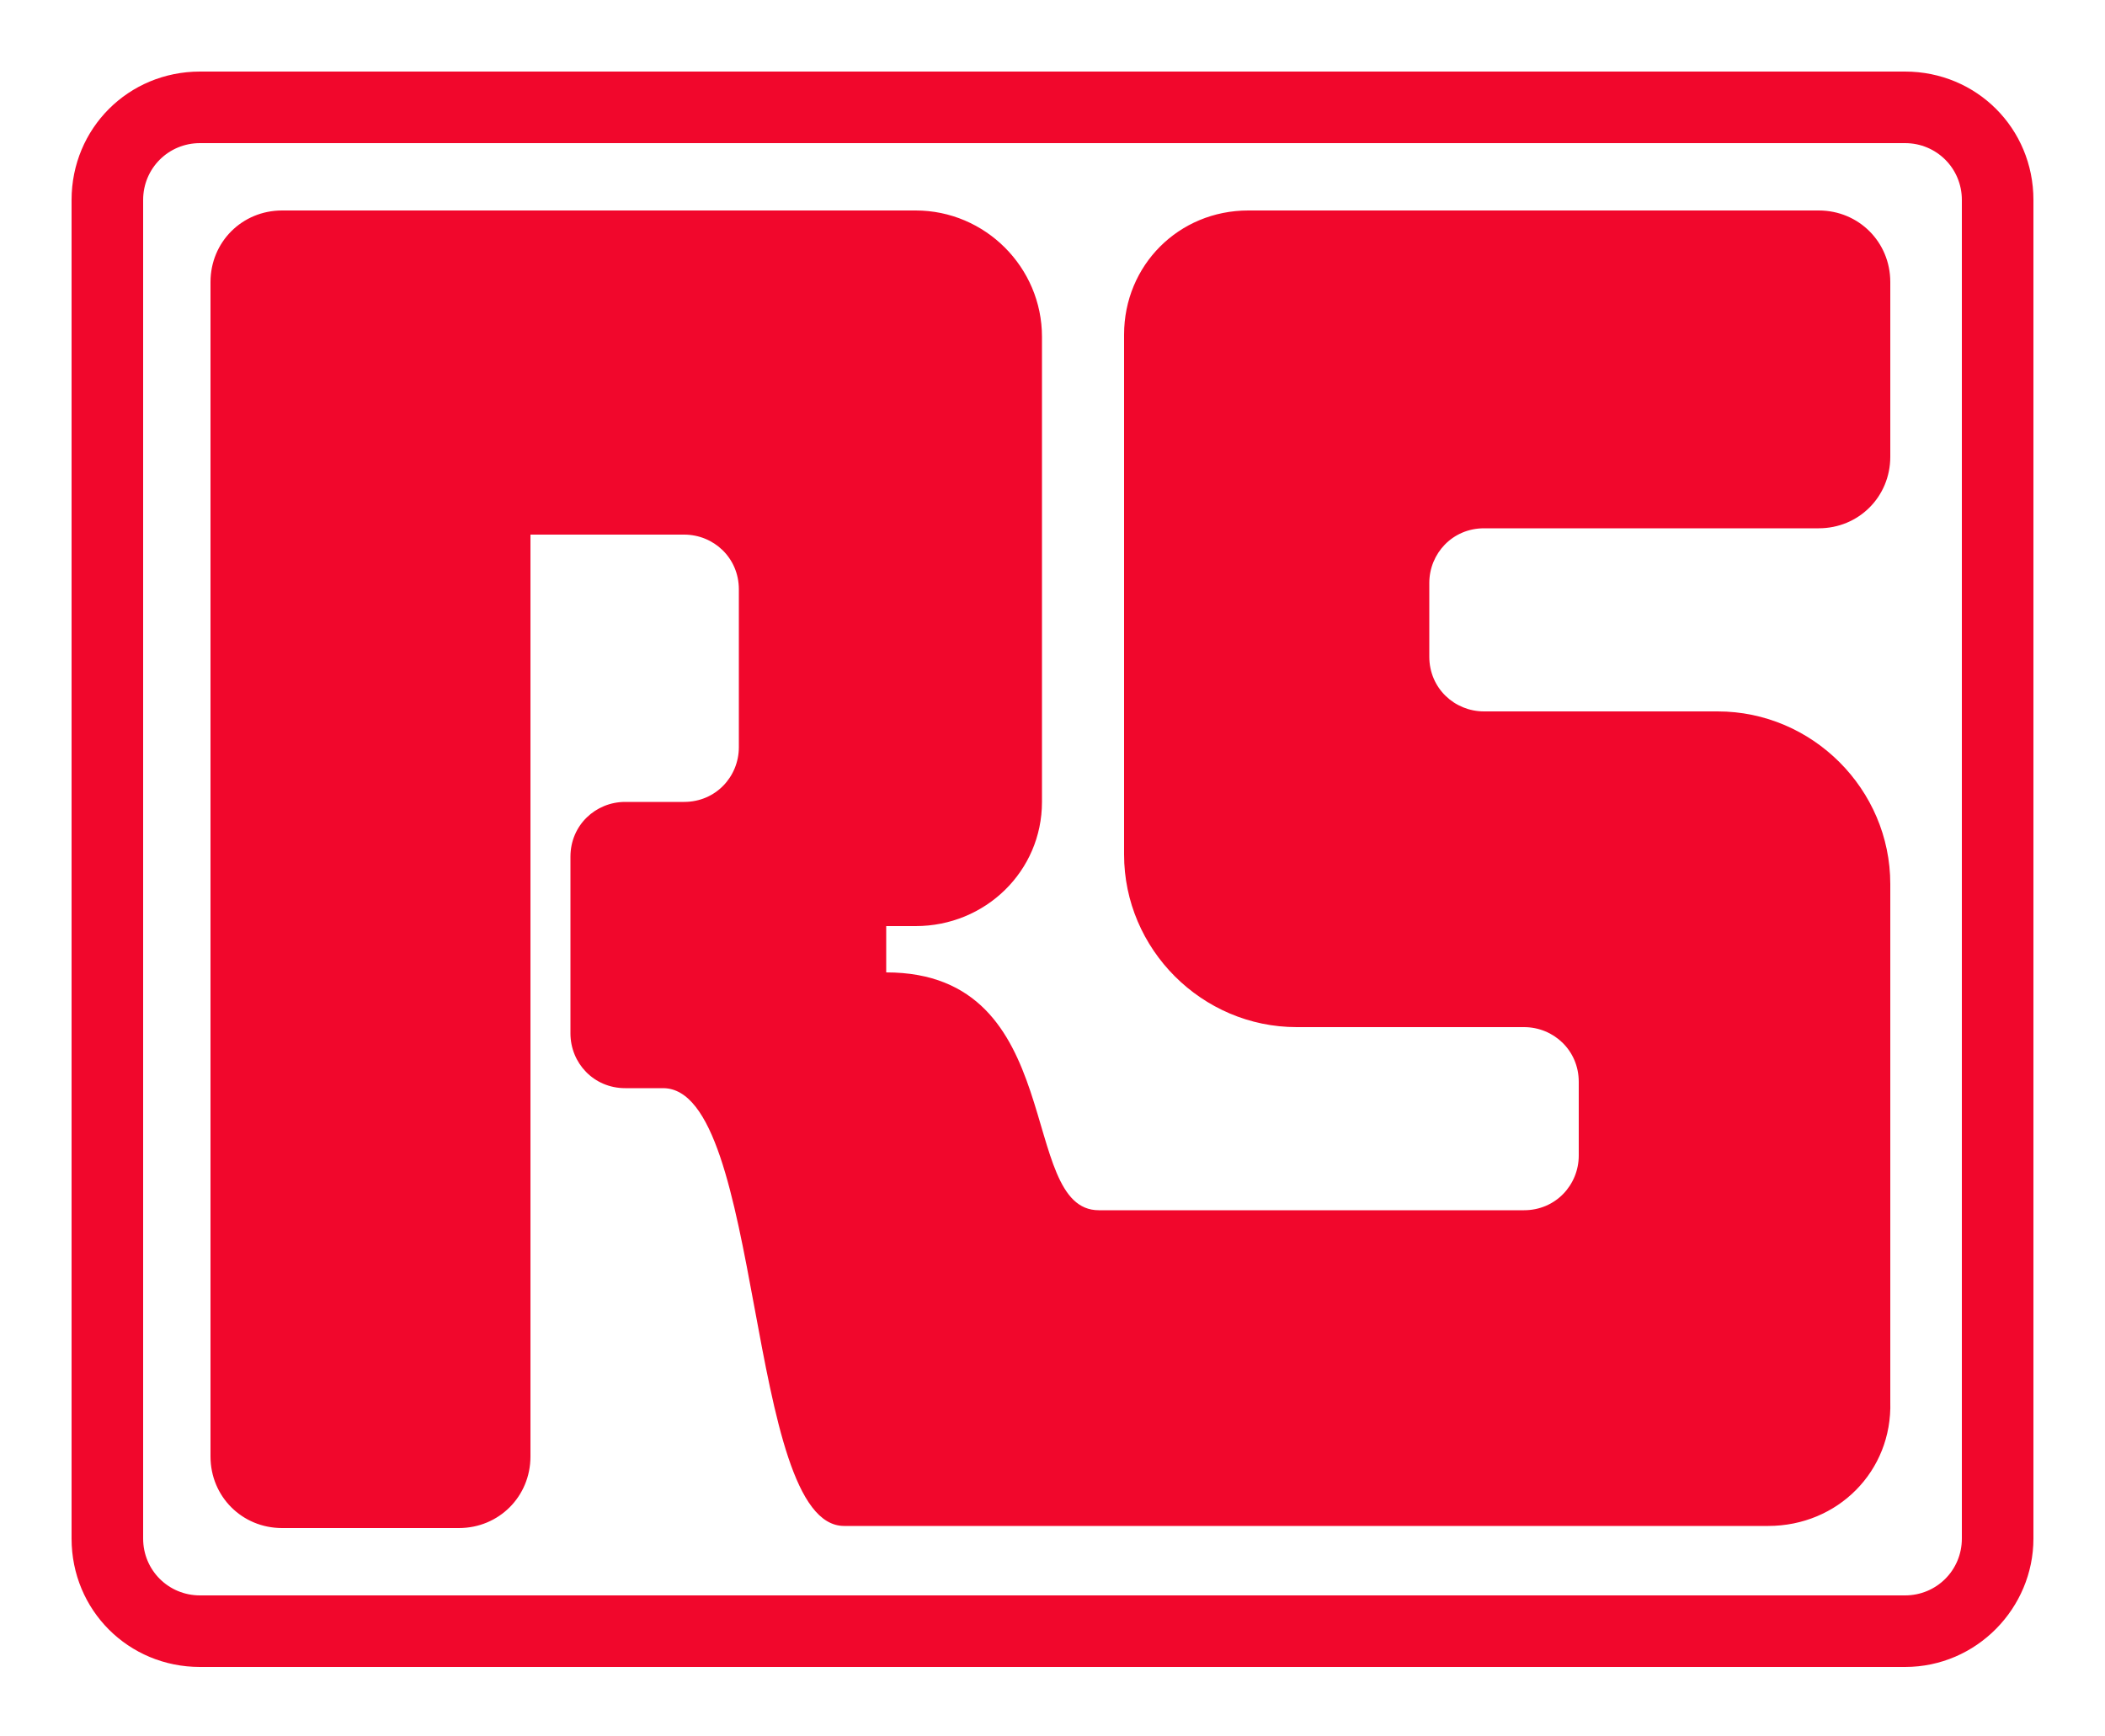 <?xml version="1.0" encoding="utf-8"?>
<!-- Generator: Adobe Illustrator 22.0.1, SVG Export Plug-In . SVG Version: 6.00 Build 0)  -->
<svg version="1.1" id="svg2" xmlns:svg="http://www.w3.org/2000/svg"
	 xmlns="http://www.w3.org/2000/svg" xmlns:xlink="http://www.w3.org/1999/xlink" x="0px" y="0px" viewBox="0 0 100 82.5"
	 style="enable-background:new 0 0 100 82.5;" xml:space="preserve">
<g id="rect2160">
	<path style="fill:#F1072C;" d="M90.5,79.2h-81c-3.4,0-6.1-2.7-6.1-6.1V9.5c0-3.4,2.7-6.1,6.1-6.1h81c3.4,0,6.1,2.7,6.1,6.1v63.6
		C96.6,76.4,93.9,79.2,90.5,79.2z M9.5,6.8C8,6.8,6.8,8,6.8,9.5v63.6c0,1.5,1.2,2.7,2.7,2.7h81c1.5,0,2.7-1.2,2.7-2.7V9.5
		c0-1.5-1.2-2.7-2.7-2.7H9.5z"/>
</g>
<g id="path4206">
	<path style="fill:#F1072C;" d="M84,72.5H40.1c-4.7,0-3.8-20.8-8.6-20.8h-1.8c-1.5,0-2.6-1.2-2.6-2.6v-8.4c0-1.5,1.2-2.6,2.6-2.6
		c1.5,0,1.4,0,2.8,0c1.5,0,2.6-1.2,2.6-2.6V28c0-1.5-1.2-2.6-2.6-2.6h-7.3v43.8c0,1.9-1.5,3.4-3.4,3.4s-6.5,0-8.4,0S10,71.1,10,69.2
		V13.4c0-1.9,1.5-3.4,3.4-3.4s26.8,0,30.1,0s6,2.7,6,6v22.1c0,3.3-2.7,5.9-6,5.9h-1.4v2.2c8.7,0,6.2,11.3,10.1,11.3h20.2
		c1.5,0,2.6-1.2,2.6-2.6v-3.5c0-1.5-1.2-2.6-2.6-2.6c-1.5,0-6.3,0-10.8,0s-8.2-3.7-8.2-8.2s0-21.4,0-24.7S56,10,59.3,10
		c3.3,0,25.2,0,27.1,0s3.4,1.5,3.4,3.4s0,6.4,0,8.3s-1.5,3.4-3.4,3.4s-14.5,0-15.9,0c-1.5,0-2.6,1.2-2.6,2.6v3.5
		c0,1.5,1.2,2.6,2.6,2.6c1.5,0,6.6,0,11.1,0s8.2,3.7,8.2,8.2s0,21.4,0,24.6C89.9,69.9,87.3,72.5,84,72.5z"/>
</g>
</svg>
